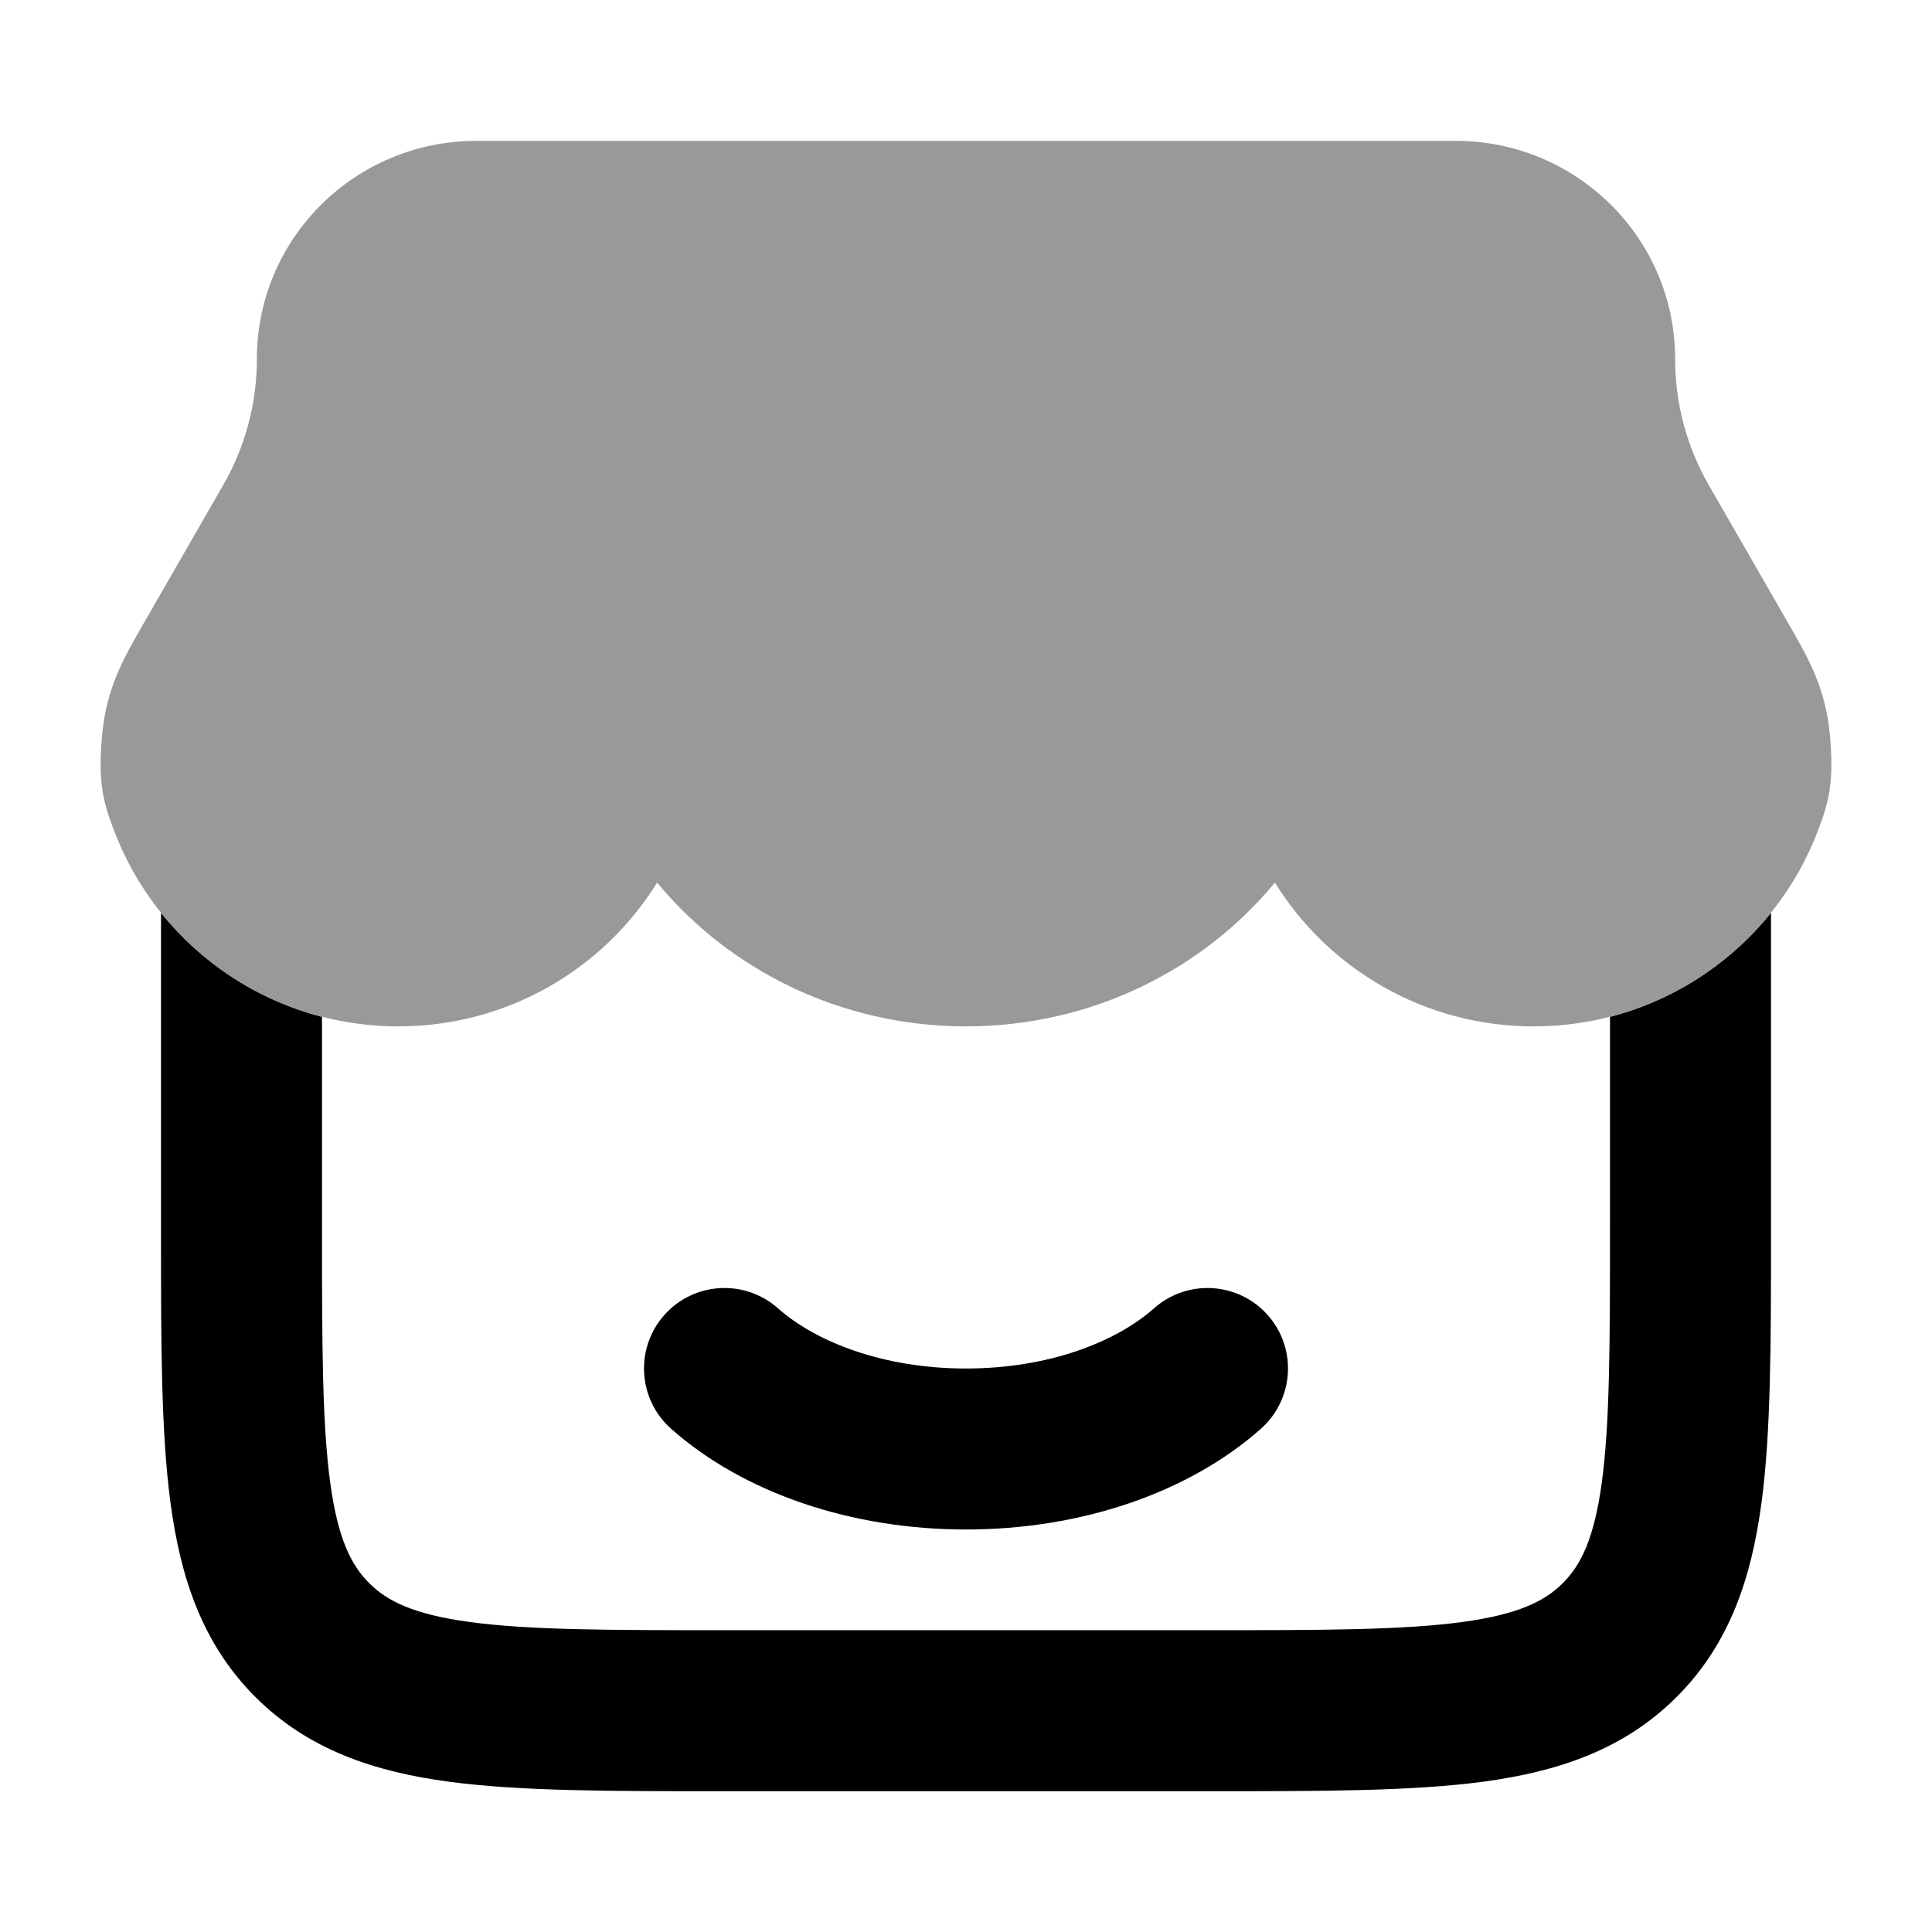 <svg width="24" height="24" viewBox="0 0 24 24" xmlns="http://www.w3.org/2000/svg">
<path fill-rule="evenodd" clip-rule="evenodd" d="M8.252 16.336C8.619 15.923 9.251 15.886 9.664 16.252C10.13 16.666 10.966 17 12 17C13.034 17 13.87 16.666 14.336 16.252C14.749 15.886 15.381 15.923 15.748 16.336C16.114 16.749 16.077 17.381 15.664 17.748C14.761 18.549 13.42 19 12 19C10.58 19 9.239 18.549 8.336 17.748C7.923 17.381 7.886 16.749 8.252 16.336Z" fill="currentColor"/>
<path opacity="0.4" d="M3.191 4.459C3.191 2.958 4.416 1.75 5.915 1.75H18.085C19.584 1.75 20.809 2.958 20.809 4.459C20.809 5.01 20.953 5.551 21.229 6.029L22.215 7.743C22.474 8.192 22.684 8.557 22.735 9.167C22.755 9.415 22.758 9.623 22.726 9.824C22.696 10.017 22.638 10.172 22.596 10.285L22.589 10.302C22.056 11.733 20.672 12.75 19.051 12.75C17.695 12.75 16.502 12.037 15.837 10.964C14.934 12.057 13.545 12.75 12 12.75C10.455 12.75 9.066 12.057 8.163 10.964C7.498 12.037 6.305 12.75 4.949 12.75C3.328 12.75 1.944 11.733 1.411 10.302L1.404 10.285C1.362 10.172 1.304 10.017 1.274 9.824C1.242 9.623 1.245 9.415 1.265 9.167C1.316 8.557 1.526 8.192 1.785 7.743L2.771 6.029C3.047 5.551 3.191 5.01 3.191 4.459Z" fill="currentColor"/>
<path d="M2 11.34L2 15.322C2 16.676 2 17.793 2.119 18.676C2.244 19.604 2.515 20.424 3.172 21.08C3.828 21.736 4.647 22.008 5.575 22.133C6.459 22.251 7.575 22.251 8.929 22.251H15.071C16.425 22.251 17.541 22.251 18.425 22.133C19.353 22.008 20.172 21.736 20.828 21.08C21.485 20.424 21.756 19.604 21.881 18.676C22 17.793 22 16.676 22 15.322V11.34C21.498 11.964 20.801 12.425 20 12.632V15.251C20 16.694 19.998 17.675 19.899 18.41C19.804 19.116 19.637 19.443 19.414 19.666C19.192 19.888 18.865 20.055 18.159 20.15C17.424 20.249 16.442 20.251 15 20.251H9C7.558 20.251 6.576 20.249 5.841 20.15C5.135 20.055 4.808 19.888 4.586 19.666C4.363 19.443 4.196 19.116 4.101 18.41C4.002 17.675 4 16.694 4 15.251V12.632C3.199 12.425 2.502 11.964 2 11.34Z" fill="currentColor"/>
</svg>
